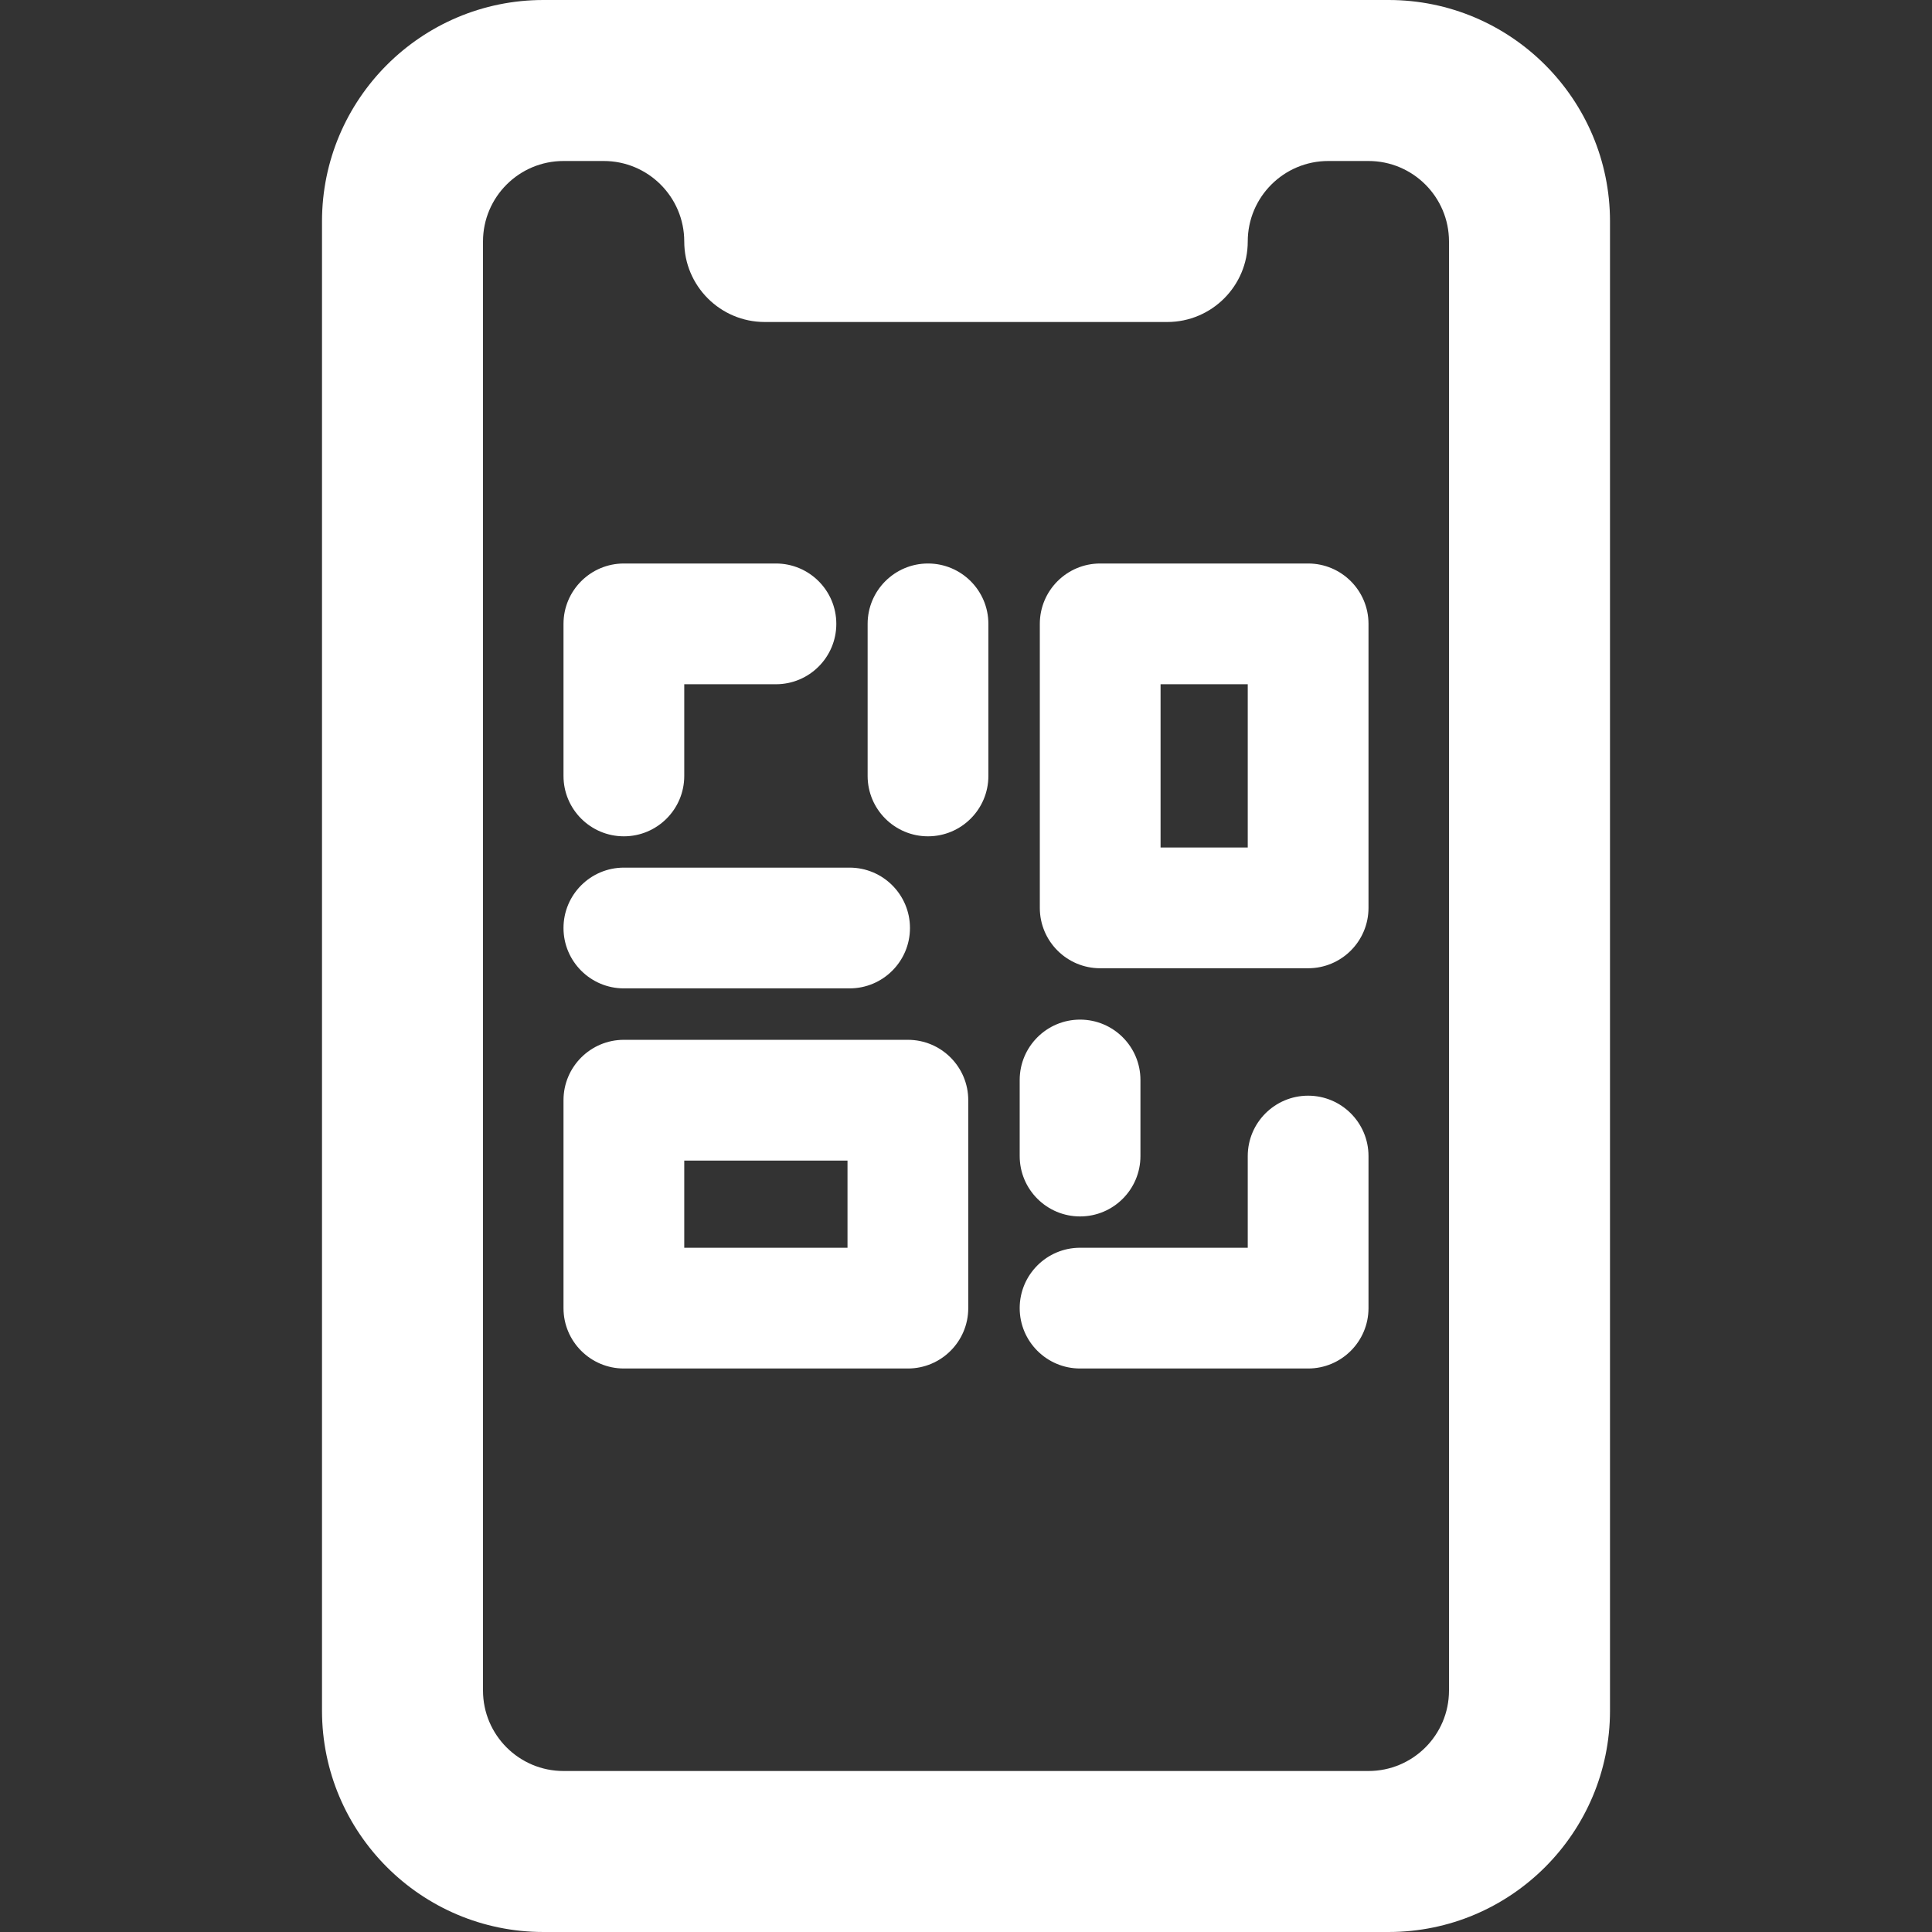 <svg id="bold" enable-background="new 0 0 24 24" width="28px" height="28px" fill="white" viewBox="0 0 24 24" xmlns="http://www.w3.org/2000/svg"><rect x="0" y="0" width="24" height="24" fill="#333333" stroke="none"/><g><path d="m17.25 0h-1.25-8-1.25c-1.517 0-2.75 1.233-2.75 2.75v18.5c0 1.517 1.233 2.75 2.75 2.75h10.5c1.517 0 2.75-1.233 2.75-2.75v-18.5c0-1.517-1.233-2.75-2.75-2.75zm.75 21c0 .552-.448 1-1 1h-10c-.552 0-1-.448-1-1v-18c0-.552.448-1 1-1h.5c.552 0 1 .448 1 1s.448 1 1 1h5c.552 0 1-.448 1-1s.448-1 1-1h.5c.552 0 1 .448 1 1z"/></g><g><path d="m7.75 10.389c-.414 0-.75-.336-.75-.75v-1.889c0-.414.336-.75.75-.75h1.889c.414 0 .75.336.75.75s-.336.75-.75.75h-1.139v1.139c0 .414-.336.75-.75.75z"/></g><g><path d="m16.25 17h-2.833c-.414 0-.75-.336-.75-.75s.336-.75.75-.75h2.083v-1.139c0-.414.336-.75.75-.75s.75.336.75.75v1.889c0 .414-.336.75-.75.75z"/></g><g><path d="m16.25 12.028h-2.583c-.414 0-.75-.336-.75-.75v-3.528c0-.414.336-.75.75-.75h2.583c.414 0 .75.336.75.75v3.528c0 .414-.336.75-.75.75zm-1.833-1.5h1.083v-2.028h-1.083z"/></g><g><path d="m11.278 17h-3.528c-.414 0-.75-.336-.75-.75v-2.583c0-.414.336-.75.75-.75h3.528c.414 0 .75.336.75.75v2.583c0 .414-.336.75-.75.75zm-2.778-1.5h2.028v-1.083h-2.028z"/></g><g><path d="m10.554 12.278h-2.804c-.414 0-.75-.336-.75-.75s.336-.75.75-.75h2.804c.414 0 .75.336.75.75s-.336.75-.75.75z"/></g><g><path d="m13.417 15.111c-.414 0-.75-.336-.75-.75v-.945c0-.414.336-.75.75-.75s.75.336.75.75v.945c0 .414-.336.75-.75.75z"/></g><g><path d="m11.528 10.389c-.414 0-.75-.336-.75-.75v-1.889c0-.414.336-.75.75-.75s.75.336.75.75v1.889c0 .414-.336.75-.75.75z"/></g></svg>